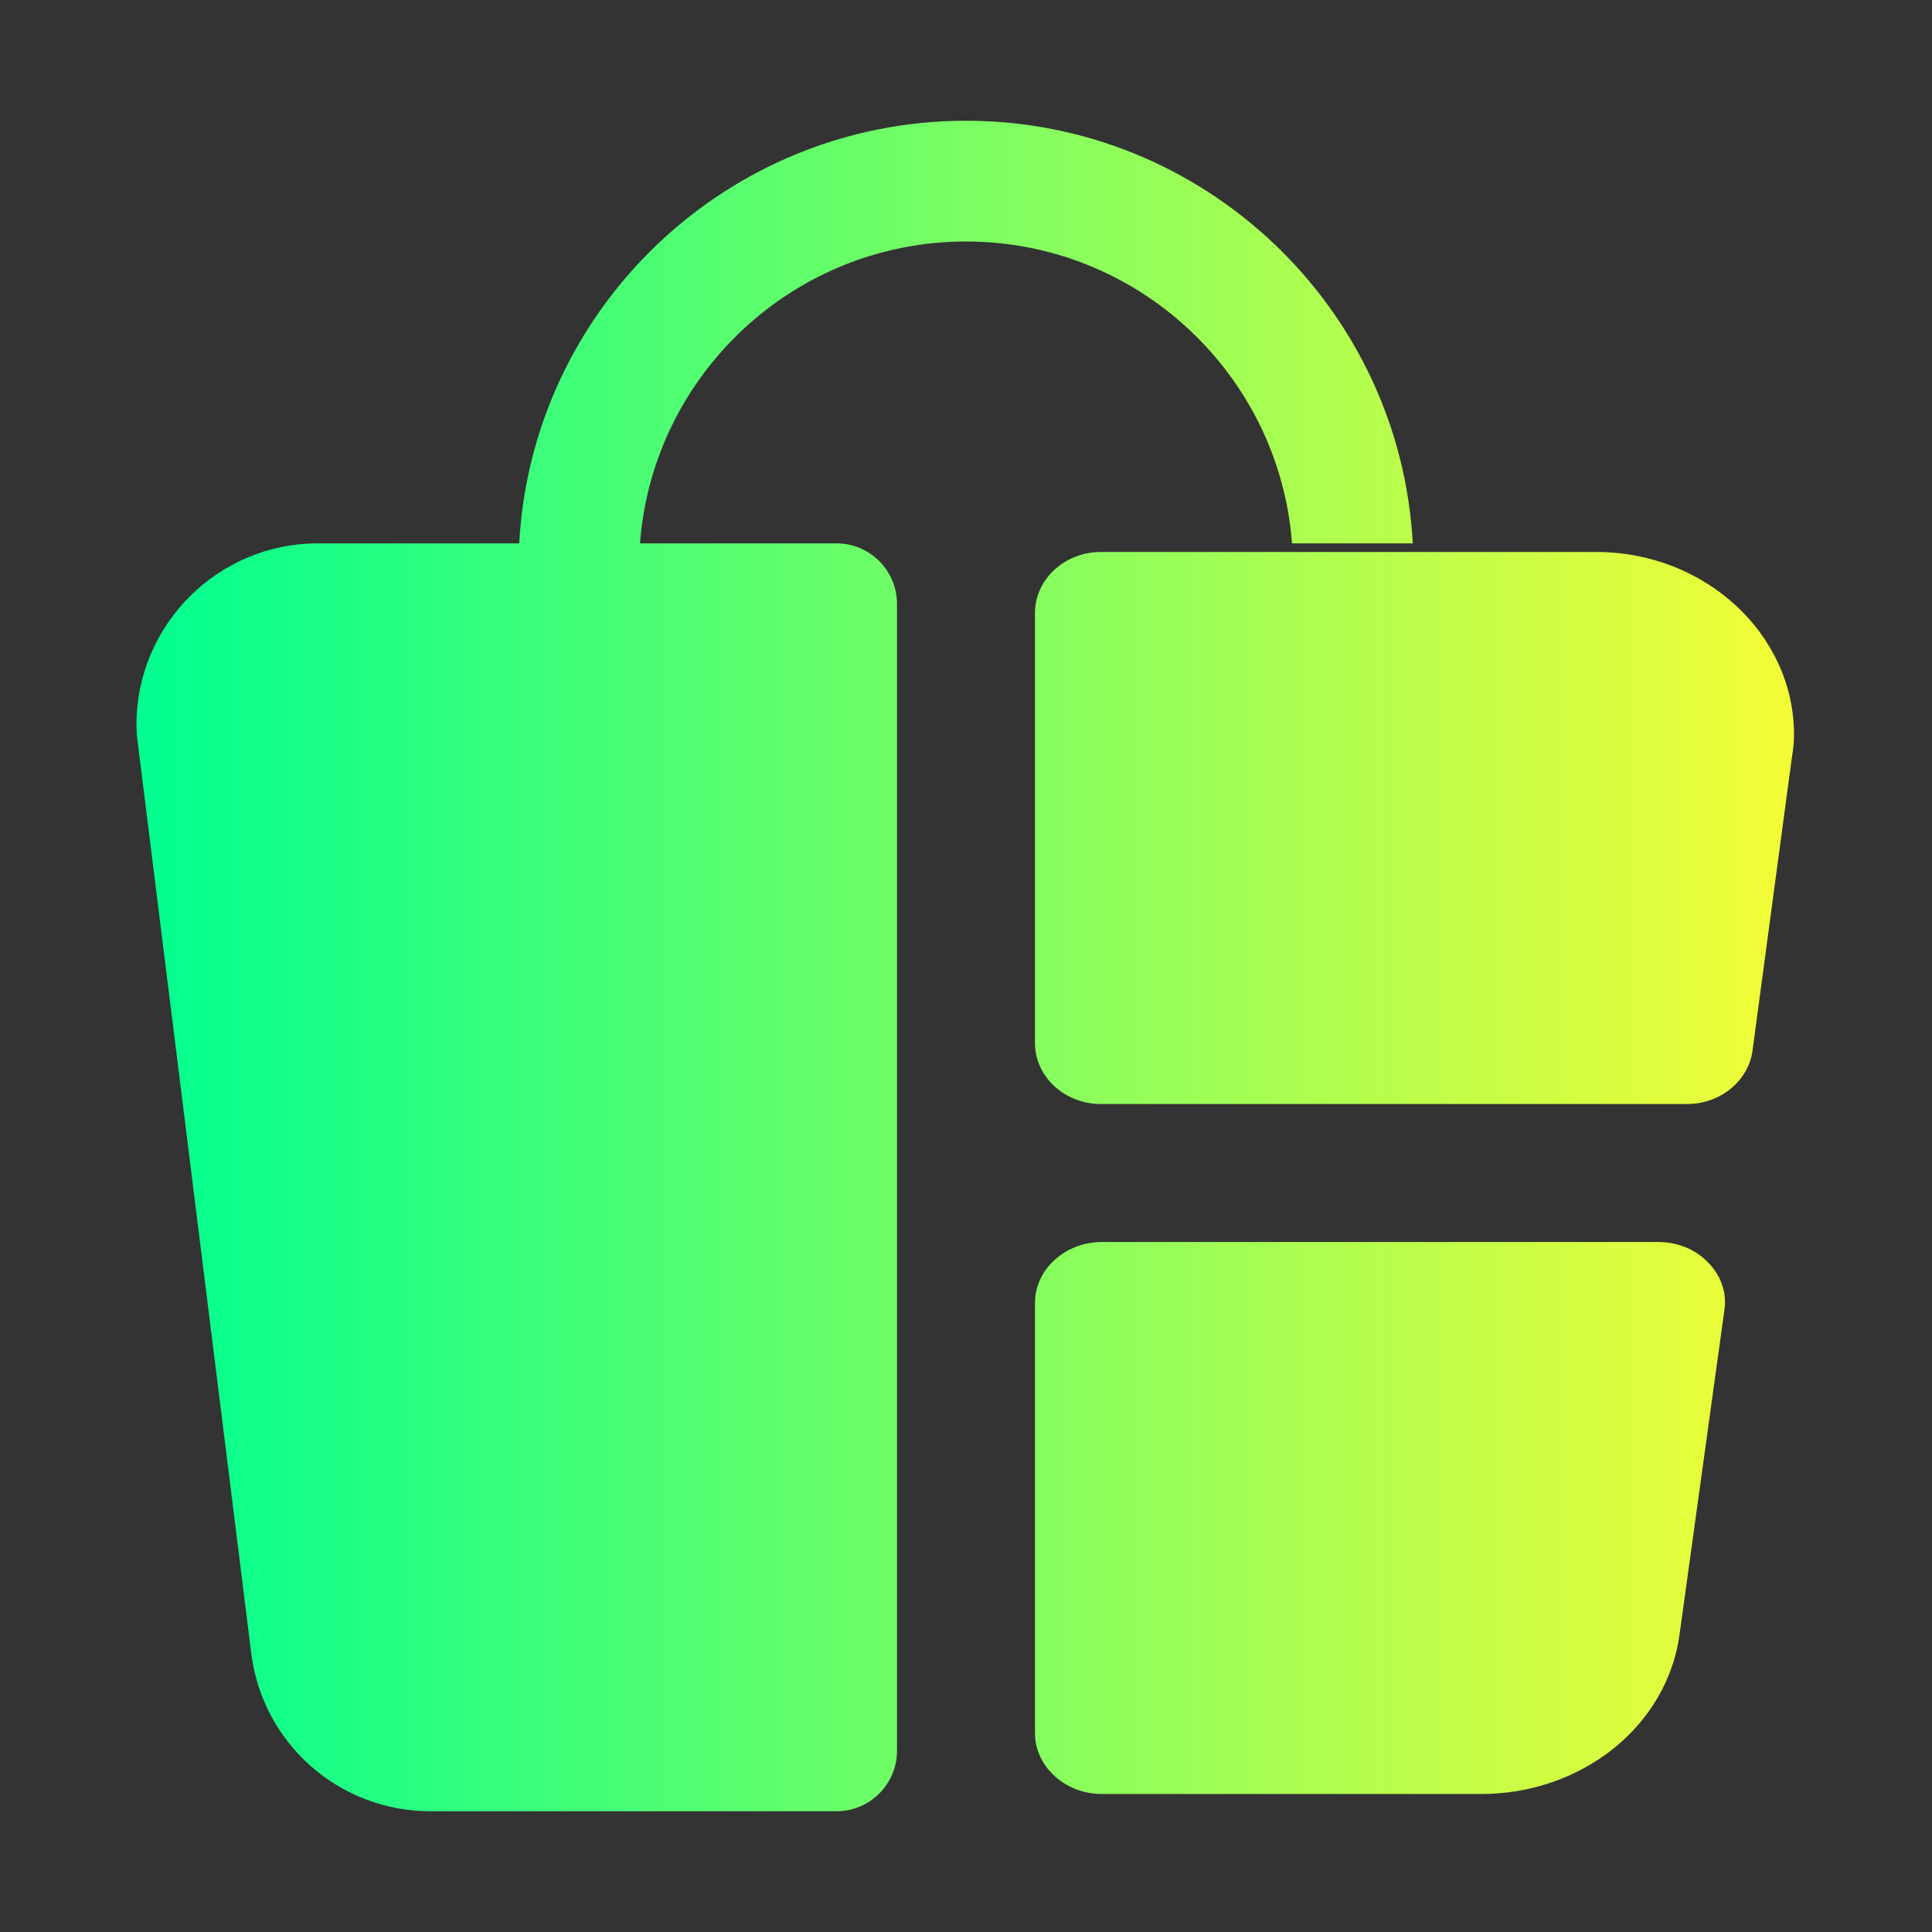 <svg width="28" height="28" viewBox="0 0 28 28" fill="none" xmlns="http://www.w3.org/2000/svg">
<rect x="0" y="0" width="28" height="28" fill="#333333" stroke="none"/>
<path fill-rule="evenodd" clip-rule="evenodd" d="M13 8.75V25.375C13 25.856 12.606 26.25 12.125 26.25H6.239C4.909 26.25 3.798 25.261 3.64 23.949L2.004 10.824C1.986 10.701 1.978 10.605 1.978 10.5C1.978 9.056 3.159 7.875 4.603 7.875H7.525C7.709 4.463 10.544 1.75 14 1.75C17.456 1.75 20.291 4.463 20.475 7.875H18.725C18.541 5.434 16.494 3.5 14 3.5C11.506 3.5 9.459 5.434 9.275 7.875H12.125C12.606 7.875 13 8.269 13 8.75ZM24.991 18.988L24.341 23.689C24.255 24.328 23.914 24.916 23.383 25.342C22.852 25.767 22.168 26.002 21.46 26H15.97C15.437 26 15 25.603 15 25.118V18.882C15 18.397 15.437 18 15.97 18H24.031C24.312 18 24.574 18.106 24.758 18.3C24.942 18.485 25.03 18.741 24.991 18.988ZM25.971 10.964C25.991 10.849 26 10.752 26 10.646C26 9.191 24.712 8 23.138 8H15.954C15.429 8 15 8.397 15 8.882V15.118C15 15.603 15.429 16 15.954 16H24.454C24.931 16 25.342 15.665 25.399 15.224L25.971 10.964Z" fill="url(#paint0_linear_4002_4239)"/>
<defs>
<linearGradient id="paint0_linear_4002_4239" x1="1.978" y1="14" x2="26" y2="14" gradientUnits="userSpaceOnUse">
<stop stop-color="#00FF90"/>
<stop offset="1" stop-color="#F4FD36"/>
</linearGradient>
</defs>
</svg>
